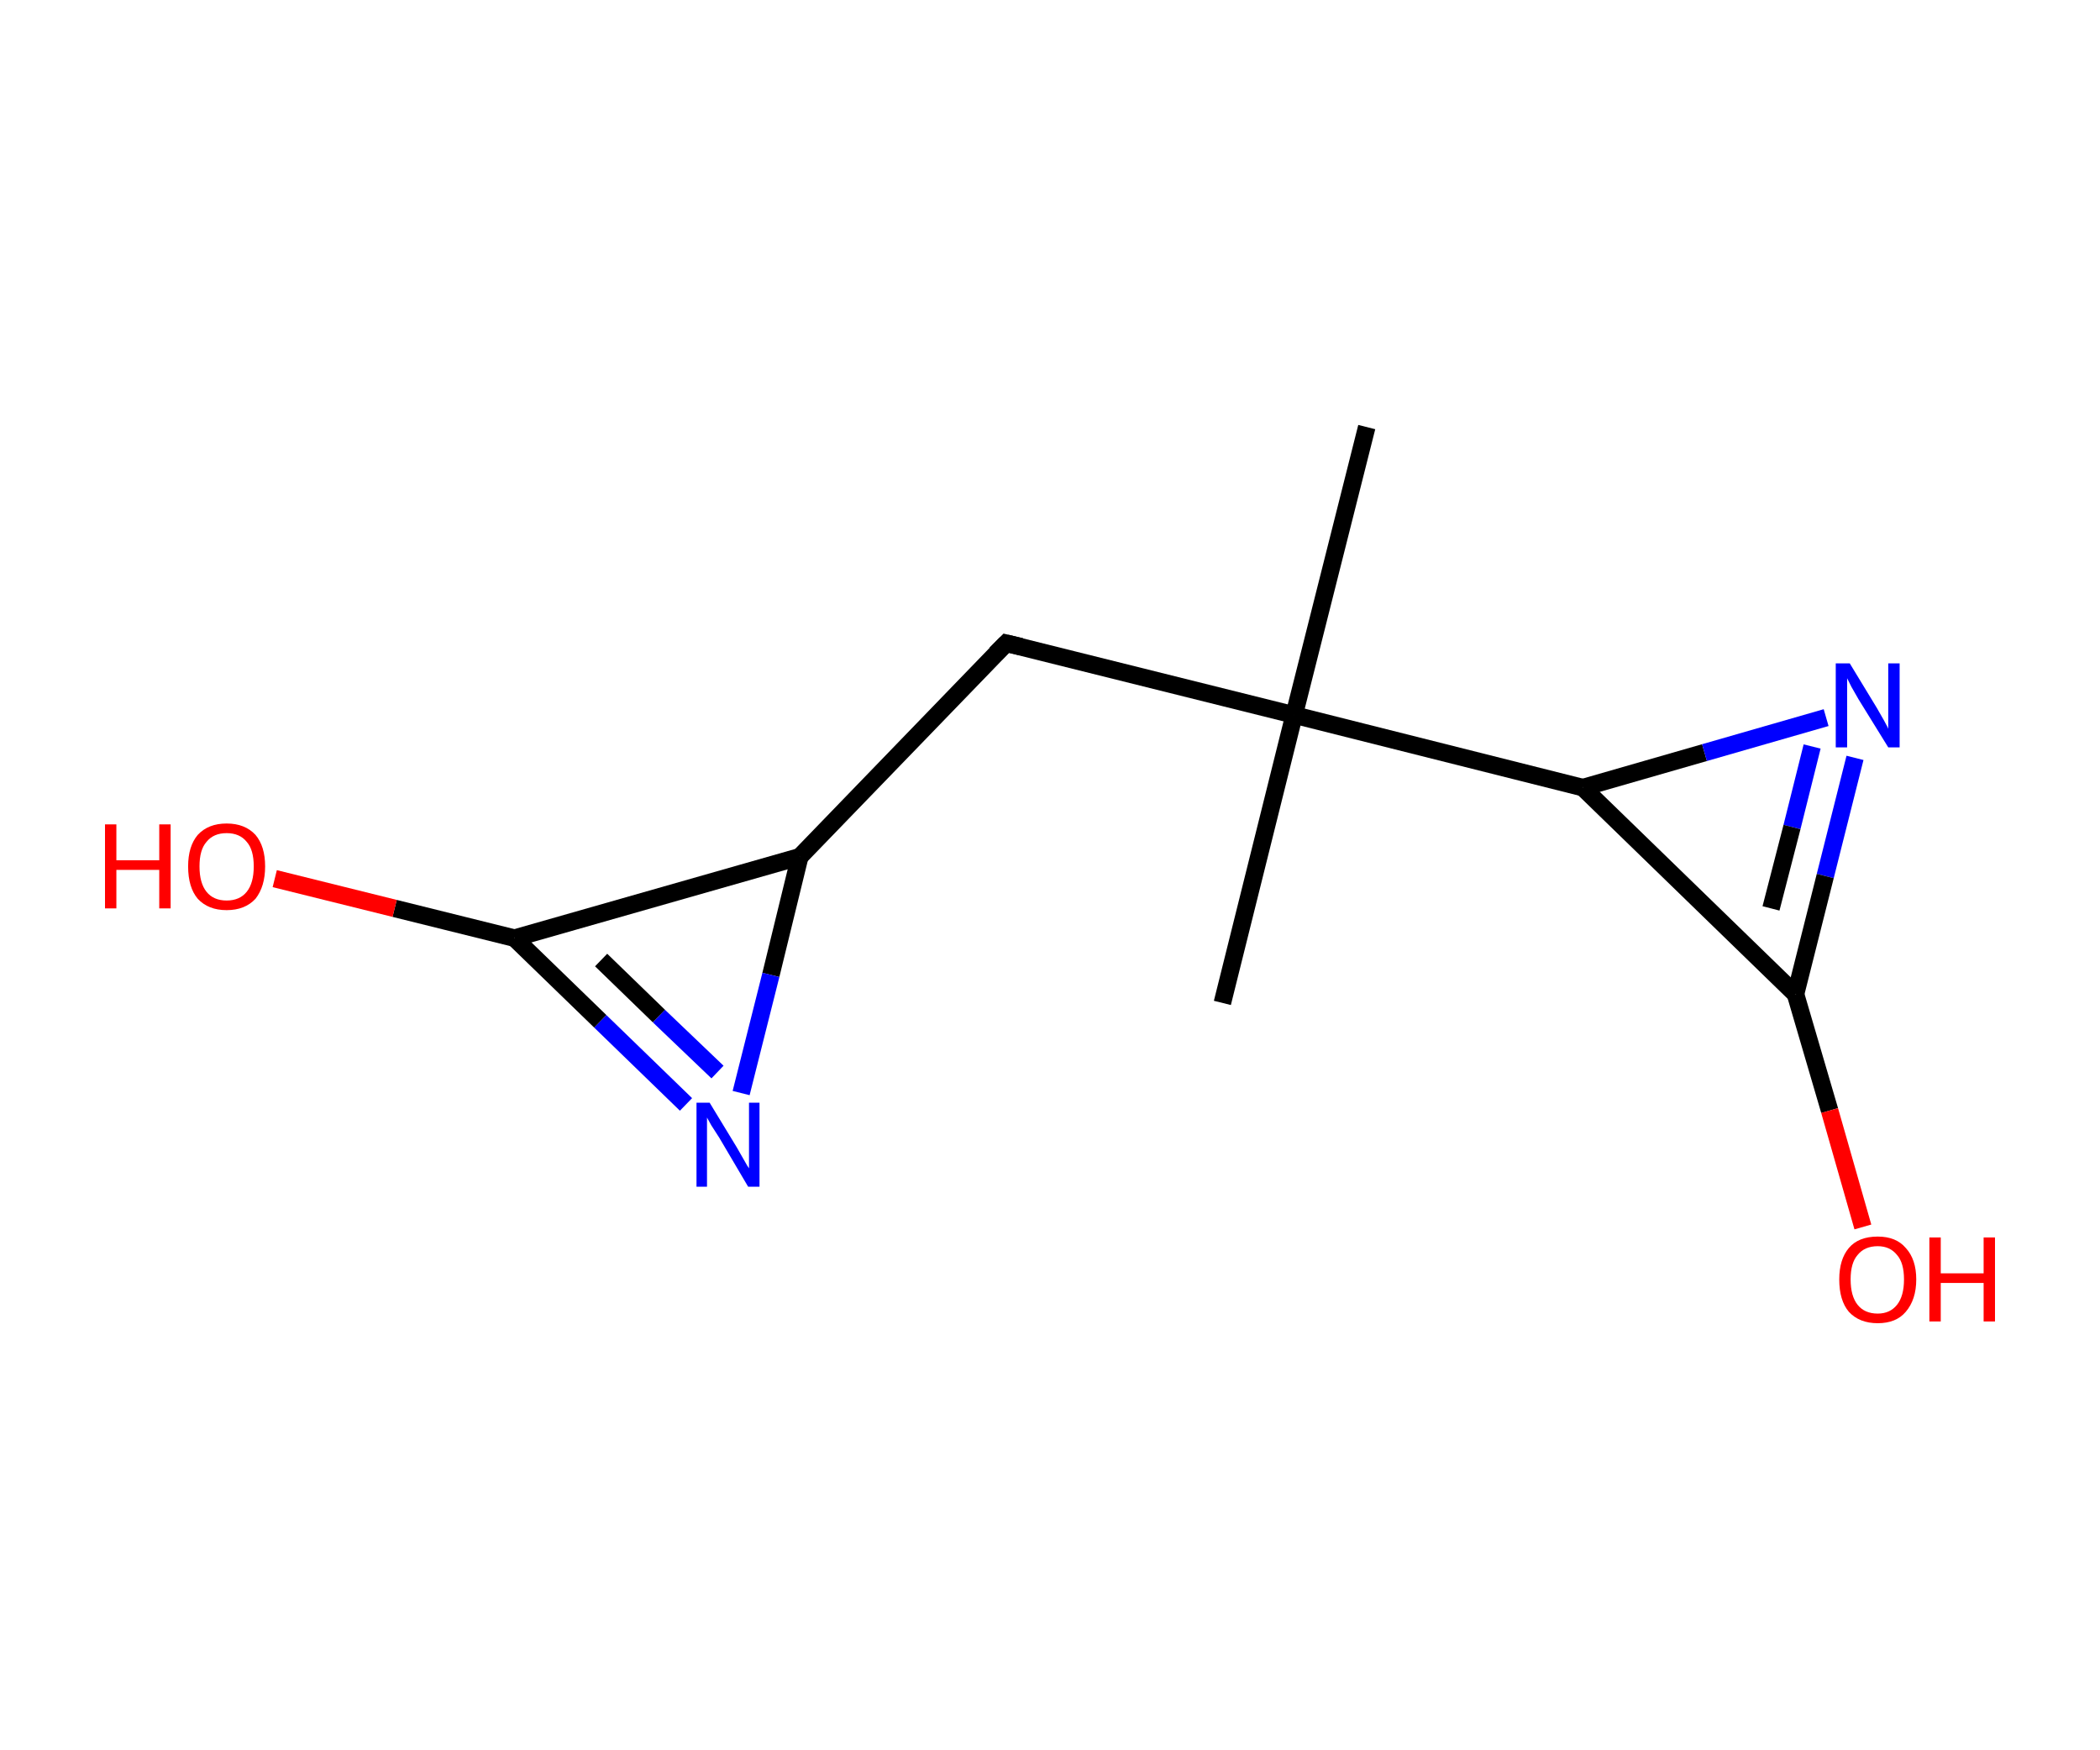 <?xml version='1.0' encoding='ASCII' standalone='yes'?>
<svg xmlns="http://www.w3.org/2000/svg" xmlns:rdkit="http://www.rdkit.org/xml" xmlns:xlink="http://www.w3.org/1999/xlink" version="1.1" baseProfile="full" xml:space="preserve" width="240px" height="200px" viewBox="0 0 240 200">
<!-- END OF HEADER -->
<rect style="opacity:1.0;fill:#FFFFFF;stroke:none" width="240.0" height="200.0" x="0.0" y="0.0"> </rect>
<path class="bond-0 atom-0 atom-1" d="M 139.7,114.6 L 147.9,81.7" style="fill:none;fill-rule:evenodd;stroke:#000000;stroke-width:2.0px;stroke-linecap:butt;stroke-linejoin:miter;stroke-opacity:1"/>
<path class="bond-1 atom-1 atom-2" d="M 147.9,81.7 L 156.2,48.8" style="fill:none;fill-rule:evenodd;stroke:#000000;stroke-width:2.0px;stroke-linecap:butt;stroke-linejoin:miter;stroke-opacity:1"/>
<path class="bond-2 atom-1 atom-3" d="M 147.9,81.7 L 115.0,73.5" style="fill:none;fill-rule:evenodd;stroke:#000000;stroke-width:2.0px;stroke-linecap:butt;stroke-linejoin:miter;stroke-opacity:1"/>
<path class="bond-3 atom-3 atom-4" d="M 115.0,73.5 L 91.4,97.9" style="fill:none;fill-rule:evenodd;stroke:#000000;stroke-width:2.0px;stroke-linecap:butt;stroke-linejoin:miter;stroke-opacity:1"/>
<path class="bond-4 atom-4 atom-5" d="M 91.4,97.9 L 88.1,111.4" style="fill:none;fill-rule:evenodd;stroke:#000000;stroke-width:2.0px;stroke-linecap:butt;stroke-linejoin:miter;stroke-opacity:1"/>
<path class="bond-4 atom-4 atom-5" d="M 88.1,111.4 L 84.7,124.9" style="fill:none;fill-rule:evenodd;stroke:#0000FF;stroke-width:2.0px;stroke-linecap:butt;stroke-linejoin:miter;stroke-opacity:1"/>
<path class="bond-5 atom-5 atom-6" d="M 78.4,126.2 L 68.6,116.7" style="fill:none;fill-rule:evenodd;stroke:#0000FF;stroke-width:2.0px;stroke-linecap:butt;stroke-linejoin:miter;stroke-opacity:1"/>
<path class="bond-5 atom-5 atom-6" d="M 68.6,116.7 L 58.8,107.2" style="fill:none;fill-rule:evenodd;stroke:#000000;stroke-width:2.0px;stroke-linecap:butt;stroke-linejoin:miter;stroke-opacity:1"/>
<path class="bond-5 atom-5 atom-6" d="M 82.0,122.5 L 75.3,116.1" style="fill:none;fill-rule:evenodd;stroke:#0000FF;stroke-width:2.0px;stroke-linecap:butt;stroke-linejoin:miter;stroke-opacity:1"/>
<path class="bond-5 atom-5 atom-6" d="M 75.3,116.1 L 68.7,109.7" style="fill:none;fill-rule:evenodd;stroke:#000000;stroke-width:2.0px;stroke-linecap:butt;stroke-linejoin:miter;stroke-opacity:1"/>
<path class="bond-6 atom-6 atom-7" d="M 58.8,107.2 L 45.1,103.8" style="fill:none;fill-rule:evenodd;stroke:#000000;stroke-width:2.0px;stroke-linecap:butt;stroke-linejoin:miter;stroke-opacity:1"/>
<path class="bond-6 atom-6 atom-7" d="M 45.1,103.8 L 31.4,100.4" style="fill:none;fill-rule:evenodd;stroke:#FF0000;stroke-width:2.0px;stroke-linecap:butt;stroke-linejoin:miter;stroke-opacity:1"/>
<path class="bond-7 atom-1 atom-8" d="M 147.9,81.7 L 180.9,90.0" style="fill:none;fill-rule:evenodd;stroke:#000000;stroke-width:2.0px;stroke-linecap:butt;stroke-linejoin:miter;stroke-opacity:1"/>
<path class="bond-8 atom-8 atom-9" d="M 180.9,90.0 L 194.8,86.0" style="fill:none;fill-rule:evenodd;stroke:#000000;stroke-width:2.0px;stroke-linecap:butt;stroke-linejoin:miter;stroke-opacity:1"/>
<path class="bond-8 atom-8 atom-9" d="M 194.8,86.0 L 208.7,82.0" style="fill:none;fill-rule:evenodd;stroke:#0000FF;stroke-width:2.0px;stroke-linecap:butt;stroke-linejoin:miter;stroke-opacity:1"/>
<path class="bond-9 atom-9 atom-10" d="M 212.0,86.6 L 208.6,100.1" style="fill:none;fill-rule:evenodd;stroke:#0000FF;stroke-width:2.0px;stroke-linecap:butt;stroke-linejoin:miter;stroke-opacity:1"/>
<path class="bond-9 atom-9 atom-10" d="M 208.6,100.1 L 205.2,113.6" style="fill:none;fill-rule:evenodd;stroke:#000000;stroke-width:2.0px;stroke-linecap:butt;stroke-linejoin:miter;stroke-opacity:1"/>
<path class="bond-9 atom-9 atom-10" d="M 207.1,85.3 L 204.8,94.5" style="fill:none;fill-rule:evenodd;stroke:#0000FF;stroke-width:2.0px;stroke-linecap:butt;stroke-linejoin:miter;stroke-opacity:1"/>
<path class="bond-9 atom-9 atom-10" d="M 204.8,94.5 L 202.4,103.8" style="fill:none;fill-rule:evenodd;stroke:#000000;stroke-width:2.0px;stroke-linecap:butt;stroke-linejoin:miter;stroke-opacity:1"/>
<path class="bond-10 atom-10 atom-11" d="M 205.2,113.6 L 209.1,126.9" style="fill:none;fill-rule:evenodd;stroke:#000000;stroke-width:2.0px;stroke-linecap:butt;stroke-linejoin:miter;stroke-opacity:1"/>
<path class="bond-10 atom-10 atom-11" d="M 209.1,126.9 L 212.9,140.2" style="fill:none;fill-rule:evenodd;stroke:#FF0000;stroke-width:2.0px;stroke-linecap:butt;stroke-linejoin:miter;stroke-opacity:1"/>
<path class="bond-11 atom-6 atom-4" d="M 58.8,107.2 L 91.4,97.9" style="fill:none;fill-rule:evenodd;stroke:#000000;stroke-width:2.0px;stroke-linecap:butt;stroke-linejoin:miter;stroke-opacity:1"/>
<path class="bond-12 atom-10 atom-8" d="M 205.2,113.6 L 180.9,90.0" style="fill:none;fill-rule:evenodd;stroke:#000000;stroke-width:2.0px;stroke-linecap:butt;stroke-linejoin:miter;stroke-opacity:1"/>
<path d="M 116.7,73.9 L 115.0,73.5 L 113.8,74.7" style="fill:none;stroke:#000000;stroke-width:2.0px;stroke-linecap:butt;stroke-linejoin:miter;stroke-opacity:1;"/>
<path class="atom-5" d="M 81.1 126.0 L 84.2 131.1 Q 84.5 131.6, 85.0 132.5 Q 85.5 133.4, 85.6 133.5 L 85.6 126.0 L 86.8 126.0 L 86.8 135.6 L 85.5 135.6 L 82.2 130.0 Q 81.8 129.4, 81.3 128.6 Q 80.9 127.9, 80.8 127.7 L 80.8 135.6 L 79.6 135.6 L 79.6 126.0 L 81.1 126.0 " fill="#0000FF"/>
<path class="atom-7" d="M 12.0 94.2 L 13.3 94.2 L 13.3 98.3 L 18.2 98.3 L 18.2 94.2 L 19.5 94.2 L 19.5 103.8 L 18.2 103.8 L 18.2 99.4 L 13.3 99.4 L 13.3 103.8 L 12.0 103.8 L 12.0 94.2 " fill="#FF0000"/>
<path class="atom-7" d="M 21.5 99.0 Q 21.5 96.7, 22.6 95.4 Q 23.8 94.1, 25.9 94.1 Q 28.0 94.1, 29.2 95.4 Q 30.3 96.7, 30.3 99.0 Q 30.3 101.3, 29.2 102.7 Q 28.0 104.0, 25.9 104.0 Q 23.8 104.0, 22.6 102.7 Q 21.5 101.4, 21.5 99.0 M 25.9 102.9 Q 27.4 102.9, 28.2 101.9 Q 29.0 100.9, 29.0 99.0 Q 29.0 97.1, 28.2 96.2 Q 27.4 95.2, 25.9 95.2 Q 24.4 95.2, 23.6 96.2 Q 22.8 97.1, 22.8 99.0 Q 22.8 100.9, 23.6 101.9 Q 24.4 102.9, 25.9 102.9 " fill="#FF0000"/>
<path class="atom-9" d="M 211.4 75.8 L 214.5 80.9 Q 214.8 81.4, 215.3 82.3 Q 215.8 83.2, 215.8 83.3 L 215.8 75.8 L 217.1 75.8 L 217.1 85.4 L 215.8 85.4 L 212.4 79.9 Q 212.0 79.2, 211.6 78.5 Q 211.2 77.7, 211.1 77.5 L 211.1 85.4 L 209.8 85.4 L 209.8 75.8 L 211.4 75.8 " fill="#0000FF"/>
<path class="atom-11" d="M 210.2 146.2 Q 210.2 143.9, 211.3 142.6 Q 212.4 141.3, 214.6 141.3 Q 216.7 141.3, 217.8 142.6 Q 219.0 143.9, 219.0 146.2 Q 219.0 148.5, 217.8 149.9 Q 216.7 151.2, 214.6 151.2 Q 212.5 151.2, 211.3 149.9 Q 210.2 148.6, 210.2 146.2 M 214.6 150.1 Q 216.0 150.1, 216.8 149.1 Q 217.6 148.1, 217.6 146.2 Q 217.6 144.3, 216.8 143.4 Q 216.0 142.4, 214.6 142.4 Q 213.1 142.4, 212.3 143.4 Q 211.5 144.3, 211.5 146.2 Q 211.5 148.1, 212.3 149.1 Q 213.1 150.1, 214.6 150.1 " fill="#FF0000"/>
<path class="atom-11" d="M 220.5 141.4 L 221.8 141.4 L 221.8 145.5 L 226.7 145.5 L 226.7 141.4 L 228.0 141.4 L 228.0 151.0 L 226.7 151.0 L 226.7 146.6 L 221.8 146.6 L 221.8 151.0 L 220.5 151.0 L 220.5 141.4 " fill="#FF0000"/>
</svg>
